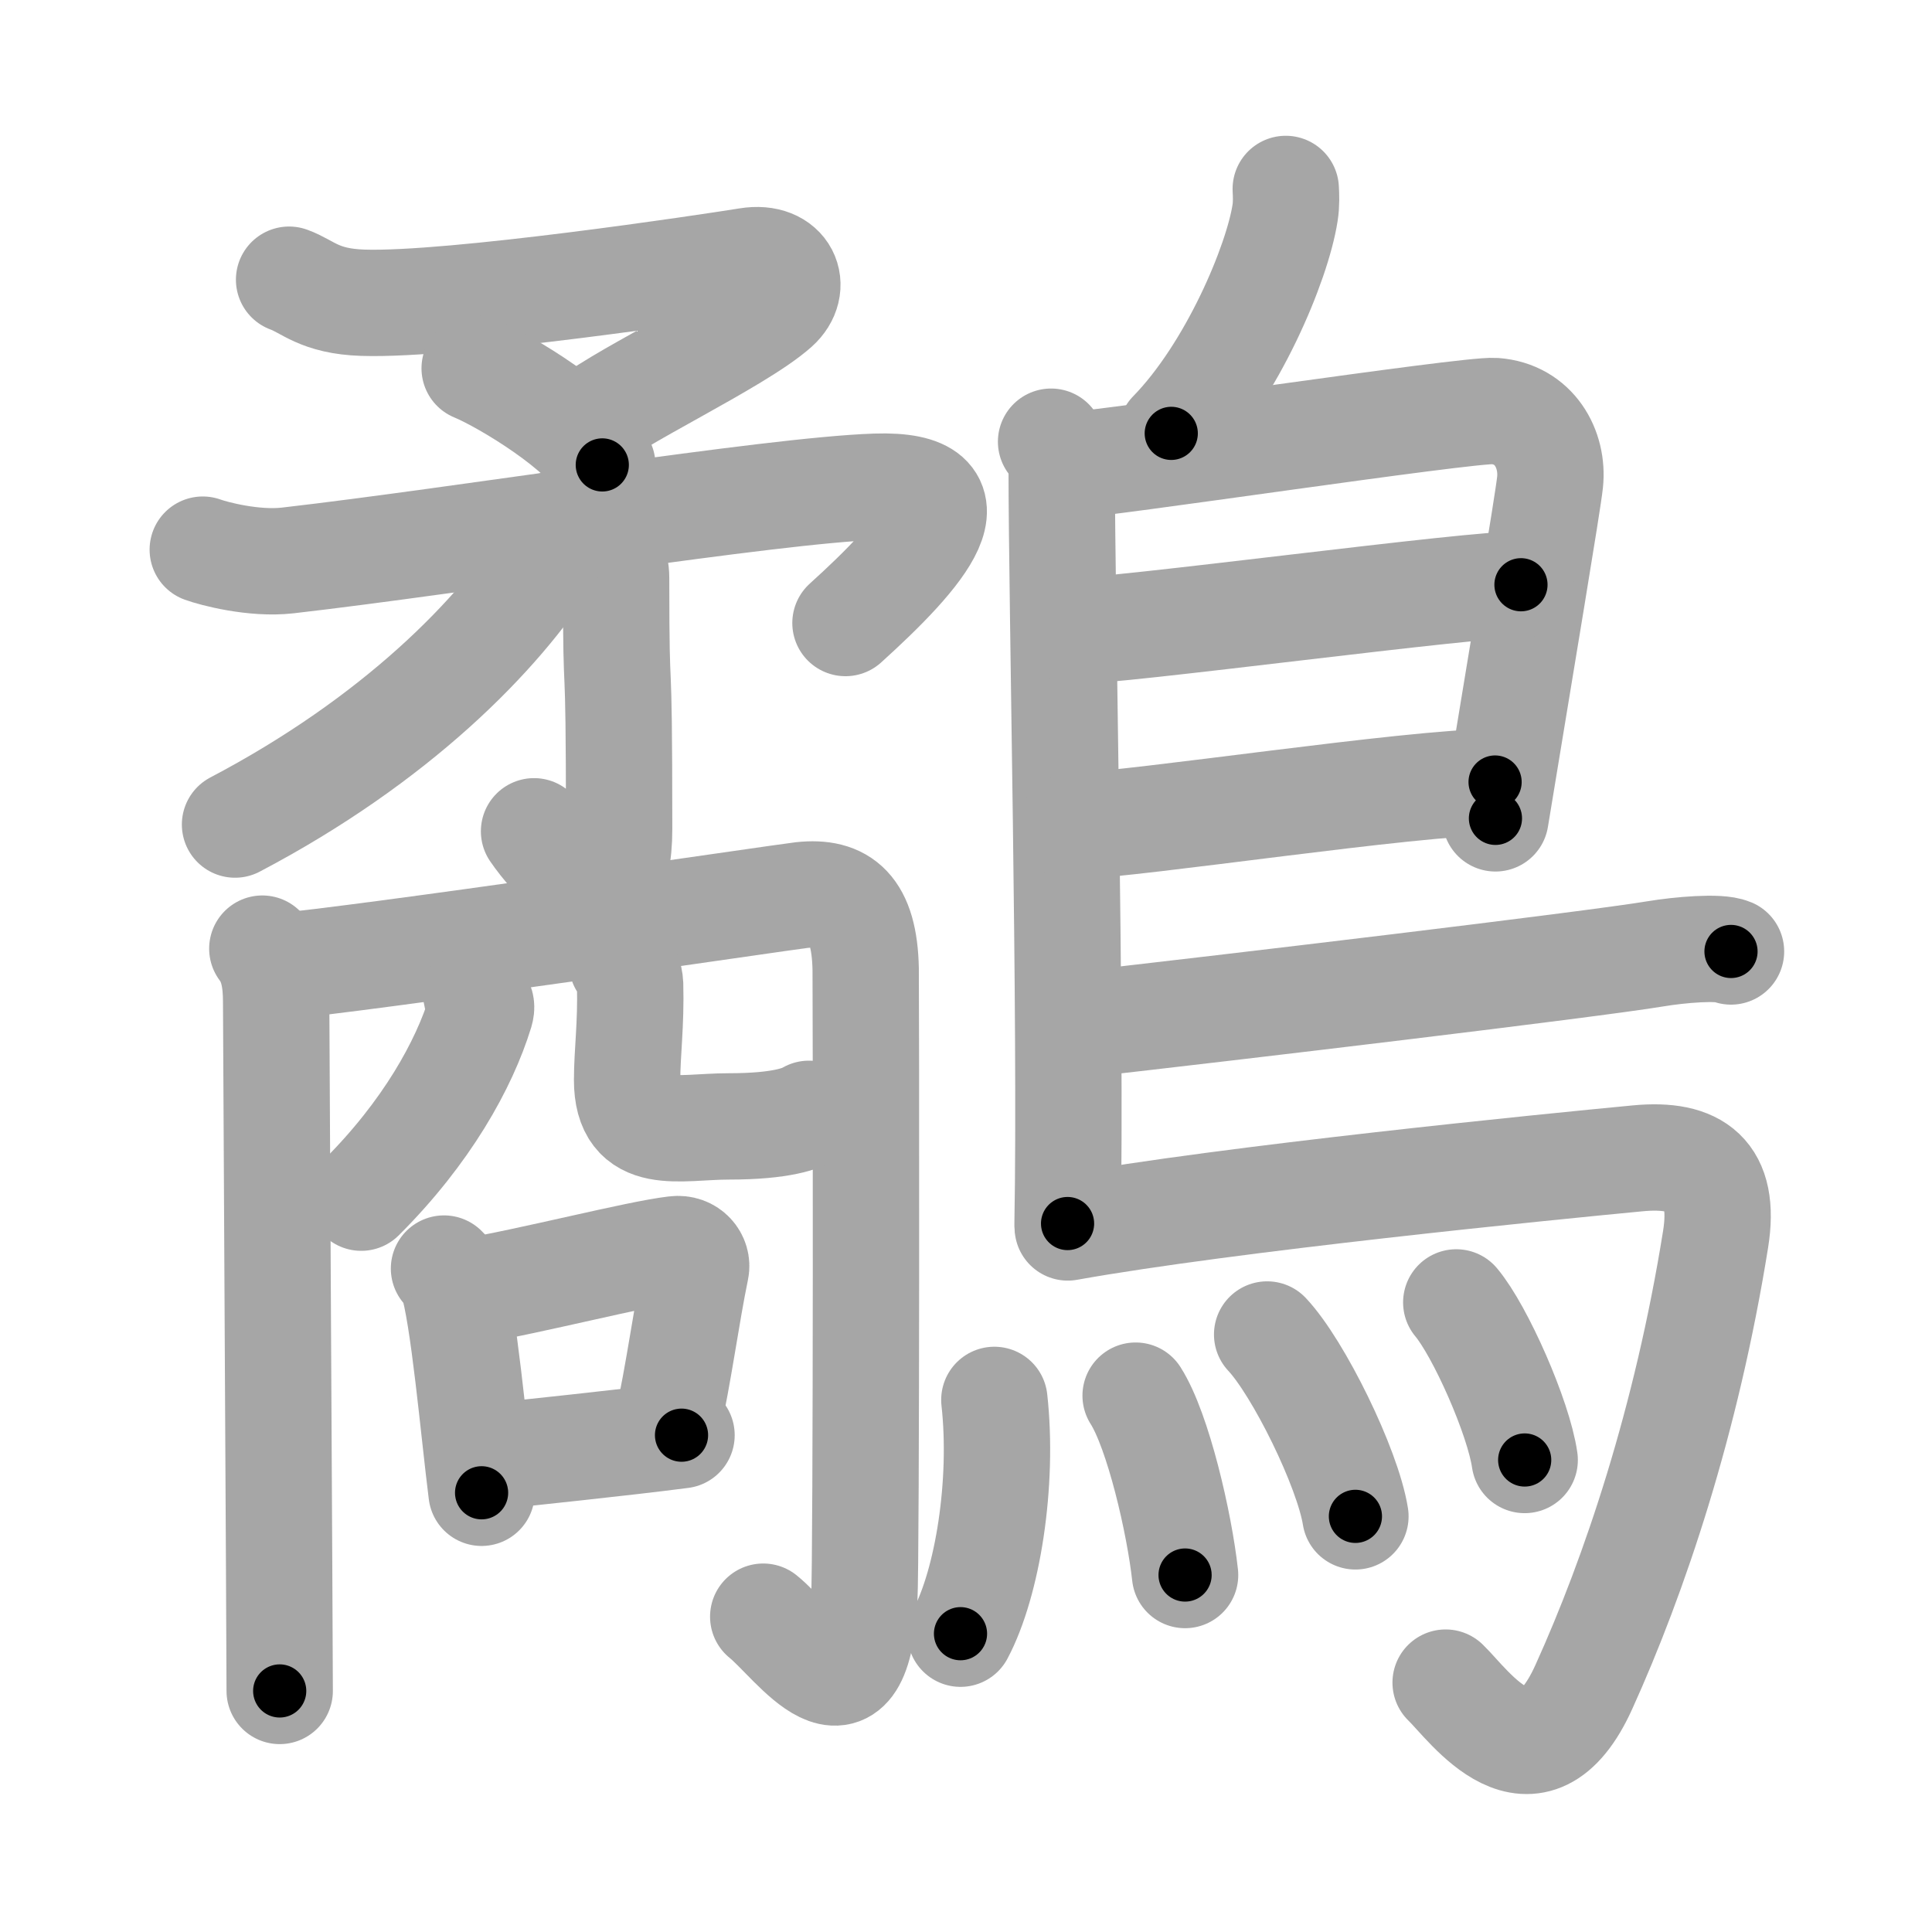 <svg xmlns="http://www.w3.org/2000/svg" viewBox="0 0 109 109" id="9df8"><g fill="none" stroke="#a6a6a6" stroke-width="6" stroke-linecap="round" stroke-linejoin="round"><g><g><g><g><g><path d="M16.31,15.78c1.06,0.38,1.69,1.22,4.16,1.3c5.04,0.17,19.57-2.01,21.72-2.36s2.88,1.47,1.6,2.61c-2.19,1.96-9.49,5.34-10.85,6.74" /><path d="M26.78,20.78c1.77,0.73,6.36,3.54,7.2,5.45" /></g><g><path d="M11.44,31.01c0.6,0.22,2.88,0.83,4.79,0.61c9.77-1.12,27.24-3.96,33.18-4.16c6.09-0.2,2.59,3.8-1.71,7.69" /><g><path d="M32.57,29.47c0.68,0.4,2.19,1.4,2.19,3.14c0,8.38,0.17,2.38,0.17,14.16c0,6.19-3.88,1.48-4.8,0.13" /></g></g></g><g><path d="M31.14,29.63c0.05,0.4,0.23,1.08-0.1,1.6c-2.9,4.62-8.74,10.54-17.78,15.29" /></g></g><g><g><path d="M14.8,53.52c0.59,0.78,0.78,1.75,0.78,3c0,1.42,0.2,36.53,0.2,38.88" /><path d="M15.47,54.55c4.87-0.41,28.76-3.94,29.75-4.05c2.28-0.25,3.55,0.75,3.62,4.17c0.02,1.02,0.05,33.28-0.08,35.63c-0.41,7.7-3.92,2.34-5.7,0.91" /></g><g><g><path d="M26.86,56c0.03,0.52,0.41,0.52,0.24,1.09c-0.91,2.97-3.03,6.8-6.72,10.48" /></g><path d="M35.1,54.35c0.24,0.32,0.43,0.7,0.45,1.2c0.06,2.22-0.17,3.87-0.17,5.38c0,3.53,2.9,2.62,5.74,2.62c3,0,4.1-0.46,4.52-0.71" /></g><g><path d="M25.05,71.57c0.19,0.2,0.38,0.37,0.46,0.62c0.65,1.99,1.21,8.46,1.66,12.03" /><path d="M26.22,72.91c3.85-0.65,9.66-2.17,11.87-2.43c0.81-0.1,1.29,0.56,1.17,1.12c-0.53,2.56-0.96,5.86-1.62,8.83" /><path d="M27.26,82.23c2.59-0.29,7.63-0.8,11.19-1.26" /></g></g></g><g><path d="M72.54,10.66c0.02,0.34,0.04,0.88-0.04,1.36c-0.44,2.83-2.97,8.9-6.42,12.43" /><path d="M59.3,24.92c0.33,0.43,0.6,1.02,0.6,1.73c0,7.23,0.54,31.01,0.33,42.38" /><path d="M60.31,26.25c1.55,0,22.5-3.17,24.01-3.06c2.24,0.16,3.33,2.15,3.13,4.02c-0.12,1.15-1.64,10.19-3.08,18.96" /><path d="M60.56,35.58c1.9,0.13,23.1-2.74,25.25-2.59" /><path d="M60.47,46.62c3.88-0.14,19.05-2.48,23.88-2.5" /><path d="M60.69,57.83c8.85-1,28.93-3.39,32.73-4.02c1.33-0.22,3.57-0.42,4.24-0.13" /><path d="M60.24,69.25c9.1-1.63,27.13-3.42,32.17-3.9c3.28-0.31,4.97,0.89,4.38,4.57c-1.64,10.24-4.58,18.96-7.43,25.25c-2.86,6.33-6.47,1.04-7.8-0.24" /><g><path d="M56.1,78.98c0.52,4.69-0.38,10.31-1.91,13.19" /><path d="M64.07,78.74c1.27,1.99,2.47,7.2,2.79,10.12" /><path d="M71.49,75.29c1.76,1.87,4.54,7.51,4.98,10.26" /><path d="M82.16,73.48c1.36,1.62,3.52,6.51,3.86,8.89" /></g></g></g></g><g fill="none" stroke="#000" stroke-width="3" stroke-linecap="round" stroke-linejoin="round"><path d="M16.31,15.78c1.06,0.38,1.69,1.22,4.16,1.3c5.04,0.17,19.57-2.01,21.72-2.36s2.88,1.47,1.6,2.61c-2.19,1.96-9.49,5.34-10.85,6.74" stroke-dasharray="43.519" stroke-dashoffset="43.519"><animate attributeName="stroke-dashoffset" values="43.519;43.519;0" dur="0.435s" fill="freeze" begin="0s;9df8.click" /></path><path d="M26.78,20.78c1.77,0.73,6.36,3.54,7.2,5.45" stroke-dasharray="9.151" stroke-dashoffset="9.151"><animate attributeName="stroke-dashoffset" values="9.151" fill="freeze" begin="9df8.click" /><animate attributeName="stroke-dashoffset" values="9.151;9.151;0" keyTimes="0;0.704;1" dur="0.618s" fill="freeze" begin="0s;9df8.click" /></path><path d="M11.44,31.01c0.6,0.22,2.88,0.83,4.79,0.61c9.77-1.12,27.24-3.96,33.18-4.16c6.09-0.2,2.59,3.8-1.71,7.69" stroke-dasharray="50.43" stroke-dashoffset="50.43"><animate attributeName="stroke-dashoffset" values="50.43" fill="freeze" begin="9df8.click" /><animate attributeName="stroke-dashoffset" values="50.43;50.43;0" keyTimes="0;0.551;1" dur="1.122s" fill="freeze" begin="0s;9df8.click" /></path><path d="M32.57,29.47c0.68,0.4,2.19,1.4,2.19,3.14c0,8.38,0.17,2.38,0.17,14.16c0,6.19-3.88,1.48-4.8,0.13" stroke-dasharray="26.608" stroke-dashoffset="26.608"><animate attributeName="stroke-dashoffset" values="26.608" fill="freeze" begin="9df8.click" /><animate attributeName="stroke-dashoffset" values="26.608;26.608;0" keyTimes="0;0.808;1" dur="1.388s" fill="freeze" begin="0s;9df8.click" /></path><path d="M31.14,29.63c0.05,0.4,0.23,1.08-0.1,1.6c-2.9,4.62-8.74,10.54-17.78,15.29" stroke-dasharray="25.345" stroke-dashoffset="25.345"><animate attributeName="stroke-dashoffset" values="25.345" fill="freeze" begin="9df8.click" /><animate attributeName="stroke-dashoffset" values="25.345;25.345;0" keyTimes="0;0.846;1" dur="1.641s" fill="freeze" begin="0s;9df8.click" /></path><path d="M14.8,53.52c0.59,0.78,0.78,1.75,0.78,3c0,1.42,0.2,36.53,0.2,38.88" stroke-dasharray="42.039" stroke-dashoffset="42.039"><animate attributeName="stroke-dashoffset" values="42.039" fill="freeze" begin="9df8.click" /><animate attributeName="stroke-dashoffset" values="42.039;42.039;0" keyTimes="0;0.796;1" dur="2.061s" fill="freeze" begin="0s;9df8.click" /></path><path d="M15.47,54.55c4.87-0.41,28.76-3.94,29.75-4.05c2.28-0.25,3.55,0.75,3.62,4.17c0.02,1.02,0.05,33.28-0.08,35.63c-0.41,7.7-3.92,2.34-5.7,0.91" stroke-dasharray="82.109" stroke-dashoffset="82.109"><animate attributeName="stroke-dashoffset" values="82.109" fill="freeze" begin="9df8.click" /><animate attributeName="stroke-dashoffset" values="82.109;82.109;0" keyTimes="0;0.77;1" dur="2.678s" fill="freeze" begin="0s;9df8.click" /></path><path d="M26.86,56c0.03,0.52,0.41,0.52,0.24,1.09c-0.91,2.97-3.03,6.8-6.72,10.48" stroke-dasharray="13.722" stroke-dashoffset="13.722"><animate attributeName="stroke-dashoffset" values="13.722" fill="freeze" begin="9df8.click" /><animate attributeName="stroke-dashoffset" values="13.722;13.722;0" keyTimes="0;0.907;1" dur="2.952s" fill="freeze" begin="0s;9df8.click" /></path><path d="M35.1,54.35c0.24,0.32,0.43,0.7,0.45,1.2c0.06,2.22-0.17,3.87-0.17,5.38c0,3.53,2.9,2.62,5.74,2.62c3,0,4.1-0.46,4.52-0.71" stroke-dasharray="18.781" stroke-dashoffset="18.781"><animate attributeName="stroke-dashoffset" values="18.781" fill="freeze" begin="9df8.click" /><animate attributeName="stroke-dashoffset" values="18.781;18.781;0" keyTimes="0;0.94;1" dur="3.14s" fill="freeze" begin="0s;9df8.click" /></path><path d="M25.05,71.57c0.19,0.2,0.38,0.37,0.46,0.62c0.65,1.99,1.21,8.46,1.66,12.03" stroke-dasharray="12.934" stroke-dashoffset="12.934"><animate attributeName="stroke-dashoffset" values="12.934" fill="freeze" begin="9df8.click" /><animate attributeName="stroke-dashoffset" values="12.934;12.934;0" keyTimes="0;0.924;1" dur="3.399s" fill="freeze" begin="0s;9df8.click" /></path><path d="M26.22,72.91c3.85-0.65,9.66-2.17,11.87-2.43c0.81-0.1,1.29,0.56,1.17,1.12c-0.53,2.56-0.96,5.86-1.62,8.83" stroke-dasharray="22.995" stroke-dashoffset="22.995"><animate attributeName="stroke-dashoffset" values="22.995" fill="freeze" begin="9df8.click" /><animate attributeName="stroke-dashoffset" values="22.995;22.995;0" keyTimes="0;0.937;1" dur="3.629s" fill="freeze" begin="0s;9df8.click" /></path><path d="M27.26,82.23c2.59-0.29,7.63-0.8,11.19-1.26" stroke-dasharray="11.262" stroke-dashoffset="11.262"><animate attributeName="stroke-dashoffset" values="11.262" fill="freeze" begin="9df8.click" /><animate attributeName="stroke-dashoffset" values="11.262;11.262;0" keyTimes="0;0.942;1" dur="3.854s" fill="freeze" begin="0s;9df8.click" /></path><path d="M72.54,10.66c0.02,0.34,0.04,0.88-0.04,1.36c-0.44,2.83-2.97,8.9-6.42,12.43" stroke-dasharray="15.518" stroke-dashoffset="15.518"><animate attributeName="stroke-dashoffset" values="15.518" fill="freeze" begin="9df8.click" /><animate attributeName="stroke-dashoffset" values="15.518;15.518;0" keyTimes="0;0.961;1" dur="4.009s" fill="freeze" begin="0s;9df8.click" /></path><path d="M59.3,24.92c0.33,0.43,0.6,1.02,0.6,1.73c0,7.23,0.54,31.01,0.33,42.38" stroke-dasharray="44.248" stroke-dashoffset="44.248"><animate attributeName="stroke-dashoffset" values="44.248" fill="freeze" begin="9df8.click" /><animate attributeName="stroke-dashoffset" values="44.248;44.248;0" keyTimes="0;0.901;1" dur="4.451s" fill="freeze" begin="0s;9df8.click" /></path><path d="M60.31,26.25c1.55,0,22.5-3.17,24.01-3.06c2.24,0.16,3.33,2.15,3.13,4.02c-0.12,1.15-1.64,10.19-3.08,18.96" stroke-dasharray="49.139" stroke-dashoffset="49.139"><animate attributeName="stroke-dashoffset" values="49.139" fill="freeze" begin="9df8.click" /><animate attributeName="stroke-dashoffset" values="49.139;49.139;0" keyTimes="0;0.901;1" dur="4.942s" fill="freeze" begin="0s;9df8.click" /></path><path d="M60.56,35.58c1.9,0.13,23.1-2.74,25.25-2.59" stroke-dasharray="25.391" stroke-dashoffset="25.391"><animate attributeName="stroke-dashoffset" values="25.391" fill="freeze" begin="9df8.click" /><animate attributeName="stroke-dashoffset" values="25.391;25.391;0" keyTimes="0;0.951;1" dur="5.196s" fill="freeze" begin="0s;9df8.click" /></path><path d="M60.47,46.62c3.88-0.14,19.05-2.48,23.88-2.5" stroke-dasharray="24.019" stroke-dashoffset="24.019"><animate attributeName="stroke-dashoffset" values="24.019" fill="freeze" begin="9df8.click" /><animate attributeName="stroke-dashoffset" values="24.019;24.019;0" keyTimes="0;0.956;1" dur="5.436s" fill="freeze" begin="0s;9df8.click" /></path><path d="M60.69,57.83c8.85-1,28.93-3.39,32.73-4.02c1.33-0.22,3.57-0.42,4.24-0.13" stroke-dasharray="37.248" stroke-dashoffset="37.248"><animate attributeName="stroke-dashoffset" values="37.248" fill="freeze" begin="9df8.click" /><animate attributeName="stroke-dashoffset" values="37.248;37.248;0" keyTimes="0;0.936;1" dur="5.808s" fill="freeze" begin="0s;9df8.click" /></path><path d="M60.24,69.25c9.1-1.63,27.13-3.42,32.17-3.9c3.28-0.31,4.97,0.89,4.38,4.57c-1.64,10.24-4.58,18.96-7.43,25.25c-2.86,6.33-6.47,1.04-7.8-0.24" stroke-dasharray="77.126" stroke-dashoffset="77.126"><animate attributeName="stroke-dashoffset" values="77.126" fill="freeze" begin="9df8.click" /><animate attributeName="stroke-dashoffset" values="77.126;77.126;0" keyTimes="0;0.909;1" dur="6.388s" fill="freeze" begin="0s;9df8.click" /></path><path d="M56.1,78.98c0.52,4.69-0.38,10.31-1.91,13.19" stroke-dasharray="13.486" stroke-dashoffset="13.486"><animate attributeName="stroke-dashoffset" values="13.486" fill="freeze" begin="9df8.click" /><animate attributeName="stroke-dashoffset" values="13.486;13.486;0" keyTimes="0;0.959;1" dur="6.658s" fill="freeze" begin="0s;9df8.click" /></path><path d="M64.07,78.74c1.27,1.99,2.47,7.2,2.79,10.12" stroke-dasharray="10.556" stroke-dashoffset="10.556"><animate attributeName="stroke-dashoffset" values="10.556" fill="freeze" begin="9df8.click" /><animate attributeName="stroke-dashoffset" values="10.556;10.556;0" keyTimes="0;0.969;1" dur="6.869s" fill="freeze" begin="0s;9df8.click" /></path><path d="M71.49,75.29c1.76,1.87,4.54,7.51,4.98,10.26" stroke-dasharray="11.5" stroke-dashoffset="11.5"><animate attributeName="stroke-dashoffset" values="11.5" fill="freeze" begin="9df8.click" /><animate attributeName="stroke-dashoffset" values="11.5;11.5;0" keyTimes="0;0.968;1" dur="7.099s" fill="freeze" begin="0s;9df8.click" /></path><path d="M82.16,73.48c1.36,1.62,3.52,6.51,3.86,8.89" stroke-dasharray="9.762" stroke-dashoffset="9.762"><animate attributeName="stroke-dashoffset" values="9.762" fill="freeze" begin="9df8.click" /><animate attributeName="stroke-dashoffset" values="9.762;9.762;0" keyTimes="0;0.973;1" dur="7.294s" fill="freeze" begin="0s;9df8.click" /></path></g></svg>